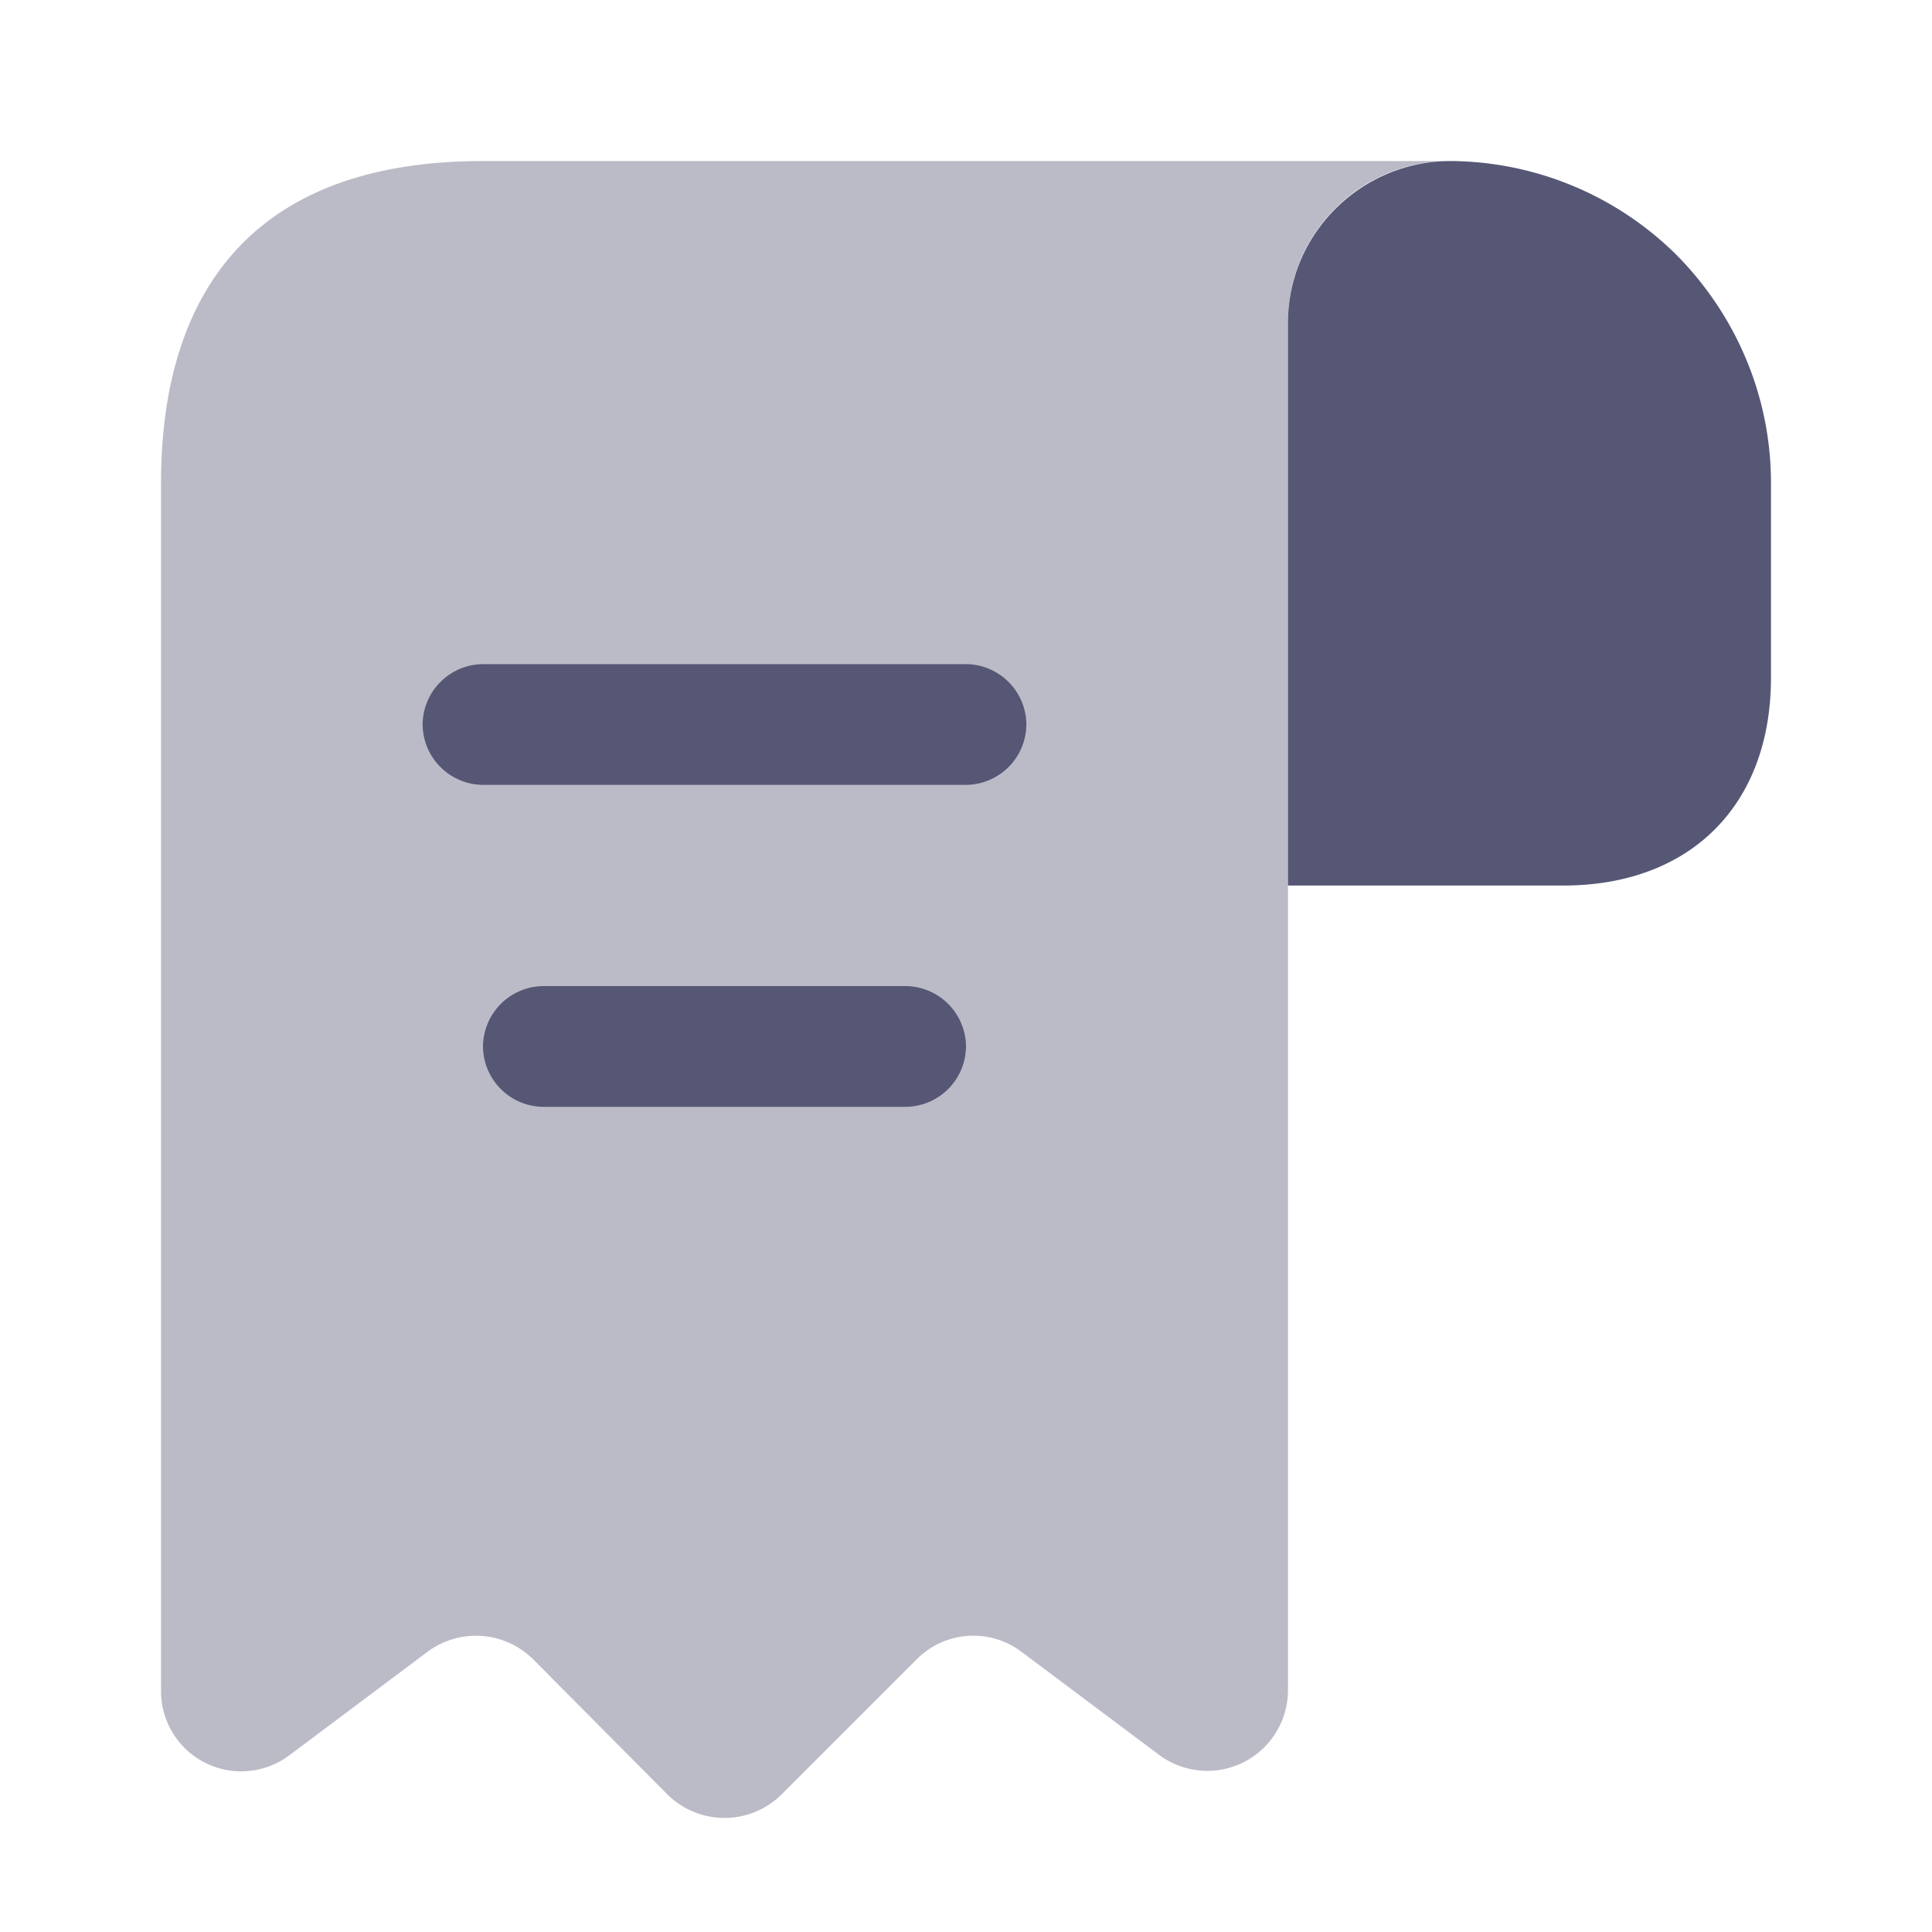 <svg width="20" height="20" viewBox="0 0 20 20" fill="none" xmlns="http://www.w3.org/2000/svg">
    <path d="M18.333 5v2.017c0 1.316-.833 2.15-2.15 2.15h-2.85V3.342c0-.925.759-1.675 1.684-1.675a3.35 3.35 0 0 1 2.341.975c.6.608.975 1.441.975 2.358z" fill="#555775"/>
    <path opacity=".4" d="M1.667 5.833V17.5A.83.83 0 0 0 3 18.167L4.425 17.1a.84.84 0 0 1 1.1.083l1.383 1.392a.84.84 0 0 0 1.184 0l1.4-1.4a.826.826 0 0 1 1.083-.075L12 18.167a.835.835 0 0 0 1.333-.667V3.333c0-.916.75-1.666 1.667-1.666H5C2.5 1.667 1.667 3.158 1.667 5v.833z" fill="#555775"/>
    <path d="M10 8.125H5a.63.63 0 0 1-.625-.625A.63.63 0 0 1 5 6.875h5a.63.63 0 0 1 .625.625.63.63 0 0 1-.625.625zM9.375 11.458h-3.75A.63.63 0 0 1 5 10.833a.63.63 0 0 1 .625-.625h3.75a.63.63 0 0 1 .625.625.63.63 0 0 1-.625.625z" fill="#555775"/>
</svg>
